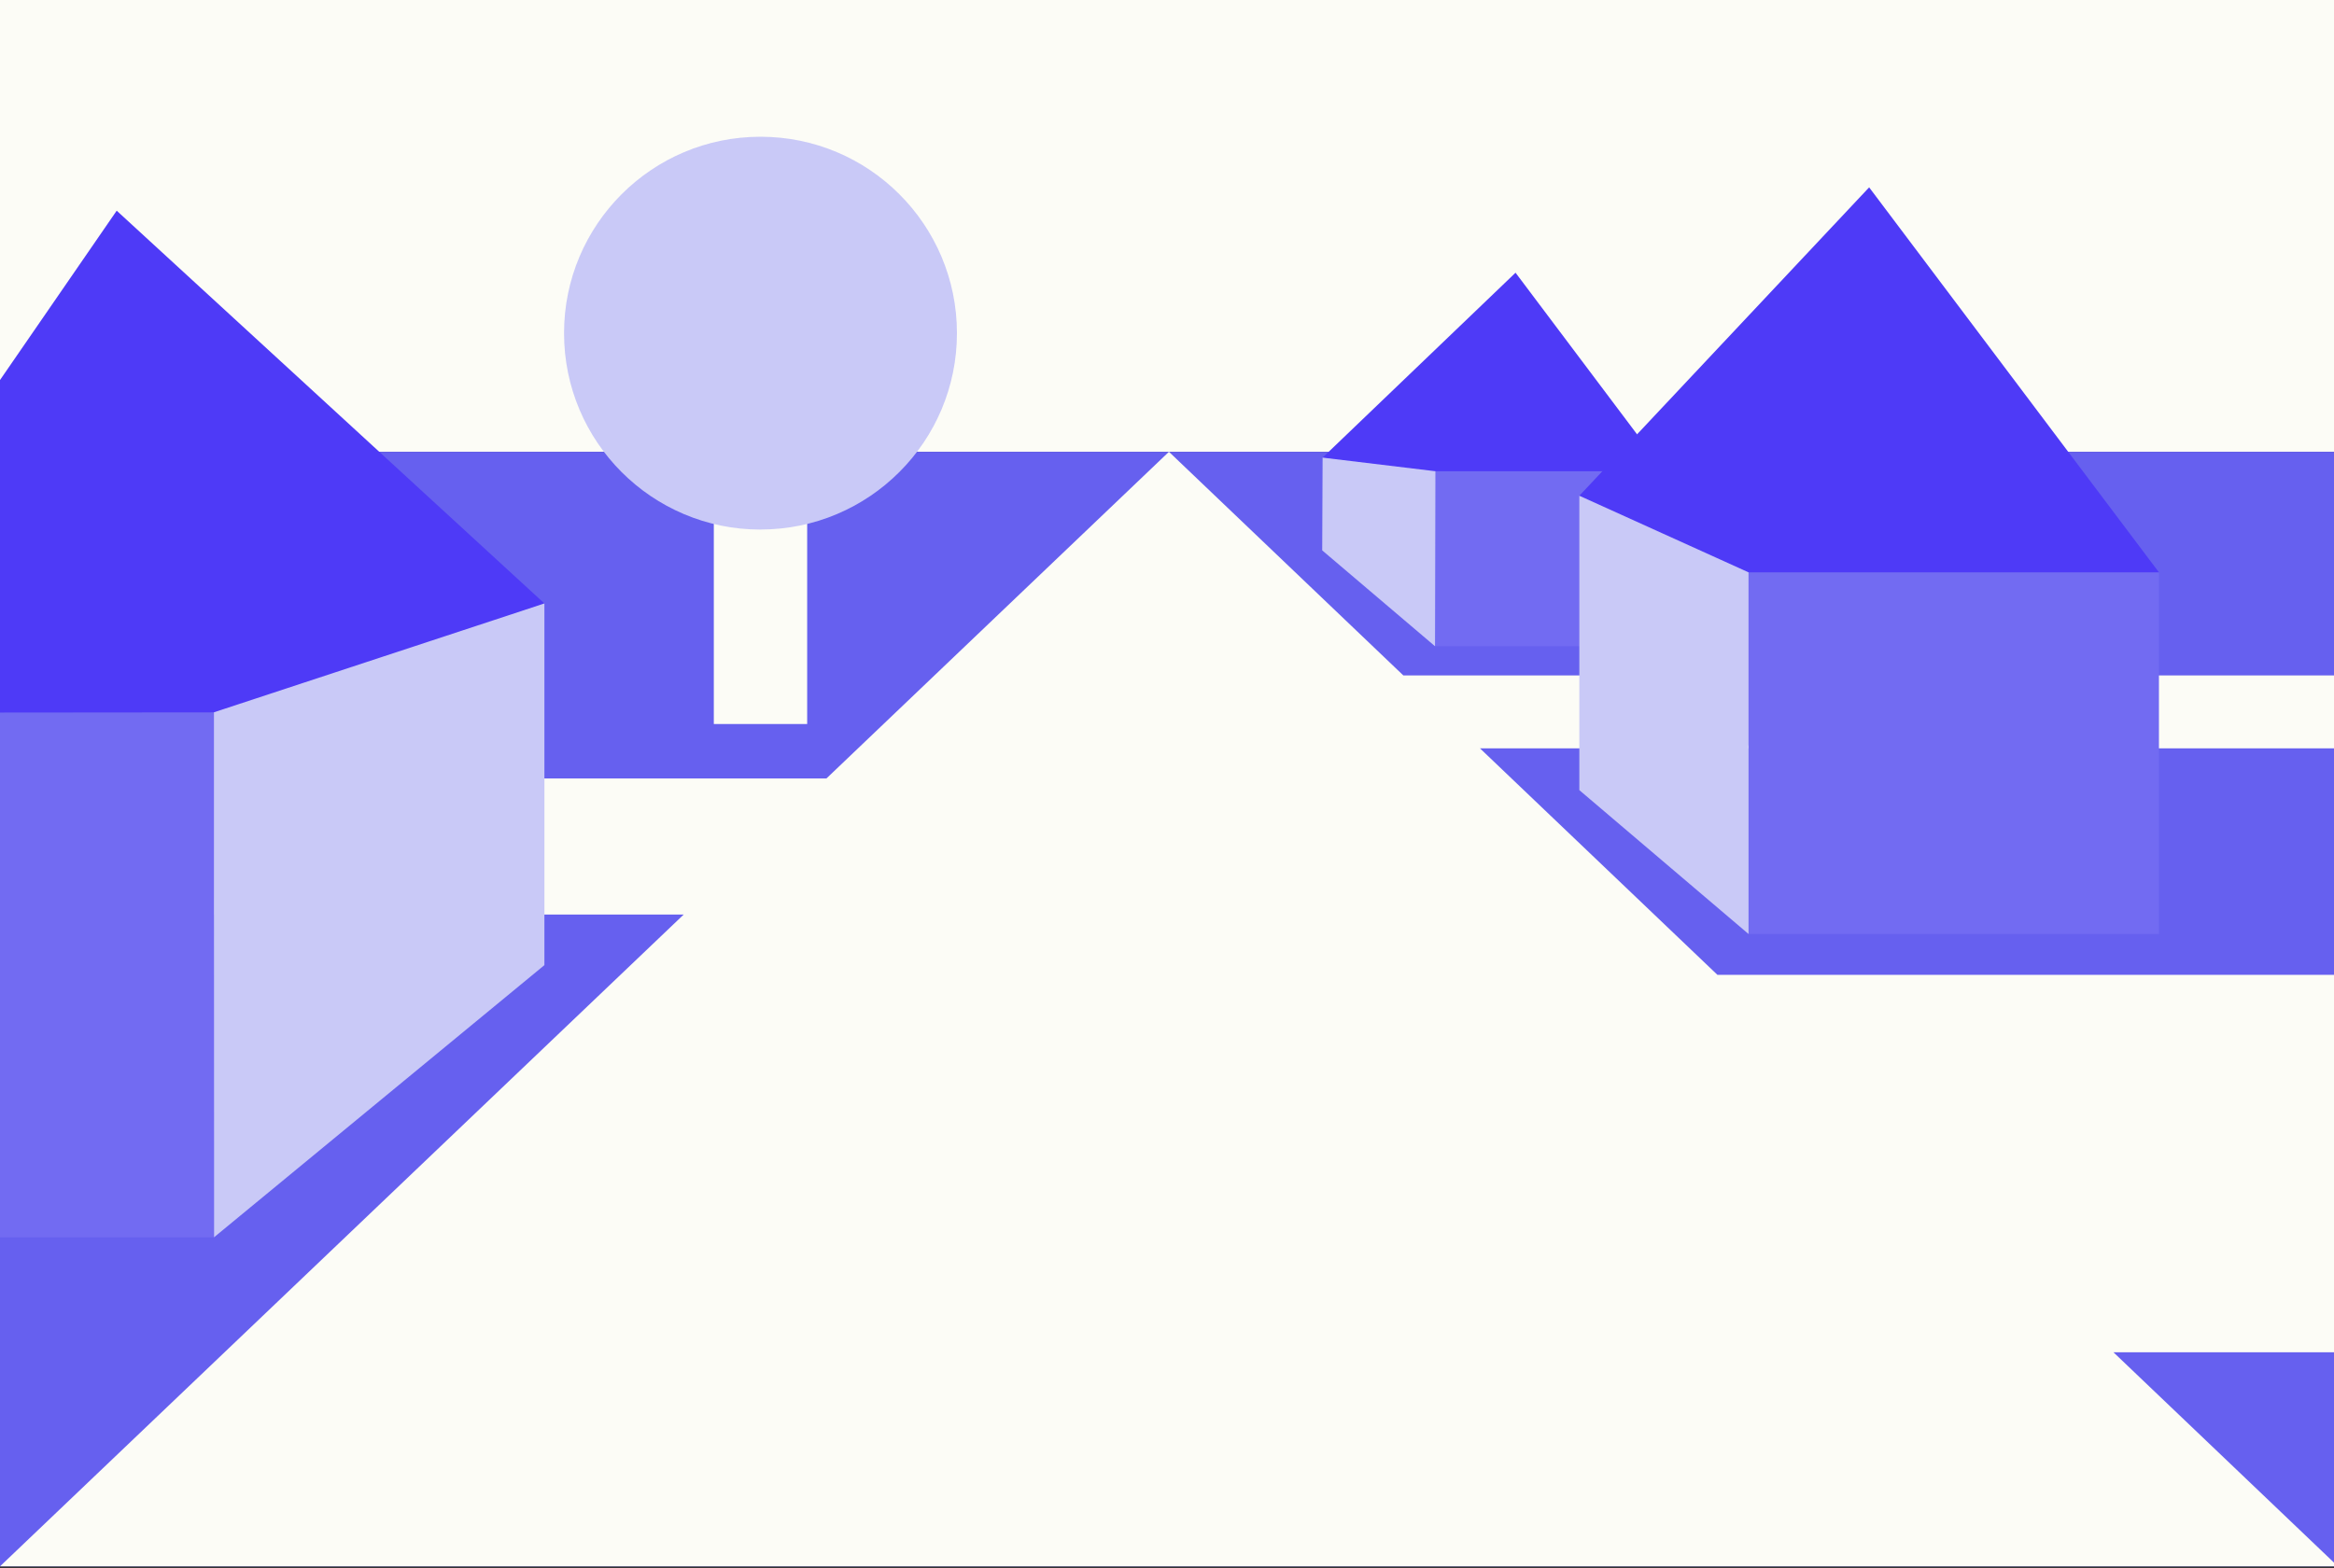 <?xml version="1.0" encoding="utf-8"?>
<!-- Generator: Adobe Illustrator 15.0.0, SVG Export Plug-In . SVG Version: 6.00 Build 0)  -->
<!DOCTYPE svg PUBLIC "-//W3C//DTD SVG 1.1//EN" "http://www.w3.org/Graphics/SVG/1.1/DTD/svg11.dtd">
<svg version="1.1" id="Layer_1" xmlns="http://www.w3.org/2000/svg" xmlns:xlink="http://www.w3.org/1999/xlink" x="0px" y="0px"
	 width="1200px" height="806.537px" viewBox="0 0 1200 806.537" enable-background="new 0 0 1200 806.537" xml:space="preserve">
<rect x="0" y="0" width="1200" height="806.537" fill="#333333" stroke="none"/>
<rect y="-1.013" fill="#FCFCF6" width="1200" height="233.363"/>
<polyline fill="#6660EF" points="1200,232.35 1200,805.55 0,805.55 0,232.35 "/>
<polygon fill="#FCFCF6" points="424.9,400.351 0,400.351 0,470.351 351.5,470.351 0,805.55 601,805.55 1202,805.55 1086.6,695.45 
	1200,695.45 1200,501.351 883,501.351 760.9,384.851 1200,384.851 1200,347.351 721.5,347.351 601,232.35 "/>
<rect x="1015.5" y="224.45" fill="#634E2F" width="30.8" height="107.9"/>
<polygon fill="#4E3AF7" points="680,235.35 779.2,140.25 878.5,272.35 "/>
<rect x="737.8" y="242.35" fill="#726BF2" width="140.7" height="90"/>
<polygon fill="#C9C9F7" points="680,235.35 679.8,283.05 737.8,332.351 738,242.35 "/>
<g>
	<path fill="#FFFFFF" d="M599,232.35"/>
</g>
<polygon fill="#4E3AF7" points="0,195.45 0,407.45 279.9,310.351 60,108.35 "/>
<polyline fill="#C9C9F7" points="279.9,496.351 110,636.351 109.9,366.351 279.9,310.351 "/>
<polygon fill="#726BF2" points="0,366.45 0,636.351 110,636.351 110,366.351 "/>
<polygon fill="#4E3AF7" points="812,254.95 961,96.35 1110,294.351 940,444.351 "/>
<rect x="899" y="294.351" fill="#726BF2" width="211" height="186"/>
<polygon fill="#C9C9F7" points="812,254.95 812,406.351 899,480.351 899,294.351 "/>
<rect x="367" y="204.35" fill="#FCFCF6" width="48" height="168"/>
<g>
	<path fill="#C9C9F7" d="M391,272.325c55.781,0,101-45.22,101-101c0-55.78-45.219-101-101-101s-101,45.22-101,101
		c0,55.825,45.2,101.025,101,101.025"/>
</g>
<rect x="-497.5" y="192.911" fill="#FCFCF6" width="465" height="465"/>
<path fill="none" stroke="#4E3AF7" stroke-width="0.5" stroke-miterlimit="10" d="M-291.093,301.017
	c-3.347,4.78-3.549,10.95-3.333,16.667"/>
<path fill="none" stroke="#4E3AF7" stroke-width="0.5" stroke-miterlimit="10" d="M-384.468,402.069
	c0.694,5.893-2.859,11.177-6.667,15.333"/>
<path fill="none" stroke="#4E3AF7" stroke-width="0.5" stroke-miterlimit="10" d="M-325.042,468.932c0,1.777,0,3.557,0,5.334"/>
<path fill="none" stroke="#4E3AF7" stroke-width="0.5" stroke-miterlimit="10" d="M-311.042,498.932c0,0.445,0,0.889,0,1.334"/>
<path fill="none" stroke="#4E3AF7" stroke-width="0.5" stroke-miterlimit="10" d="M-363.042,516.266
	c-3.192,1.336-5.104-0.479-7.333-3.334"/>
<path fill="none" stroke="#4E3AF7" stroke-width="0.5" stroke-miterlimit="10" d="M-48.789,357.548c-0.943,2.863-2.384,5.434-4,8"/>
<path fill="none" stroke="#4E3AF7" stroke-width="0.5" stroke-miterlimit="10" d="M-254.427,227.017c0,0.667,0,1.333,0,2"/>
<path fill="none" stroke="#4E3AF7" stroke-width="0.5" stroke-miterlimit="10" d="M-373.76,308.35c-0.946,1.173-2.238,4.153-2.667,6
	"/>
<path fill="none" stroke="#4E3AF7" stroke-width="0.5" stroke-miterlimit="10" d="M-393.708,476.932
	c-0.449,0.34-0.671,0.783-0.667,1.334"/>
<path fill="none" stroke="#4E3AF7" stroke-width="0.5" stroke-miterlimit="10" d="M-257.76,219.017c2.142,2.41,4.224,5.611,6.667,8"
	/>
<path fill="none" stroke="#4E3AF7" stroke-width="0.5" stroke-miterlimit="10" d="M-327.708,521.598
	c-1.193,0.068-2.081,0.818-2.667,2"/>
<path fill="none" stroke="#4E3AF7" stroke-width="0.5" stroke-miterlimit="10" d="M-353.708,526.266c-2.72,0.418-5.415,1.055-8,2"/>
<path fill="none" stroke="#4E3AF7" stroke-width="0.5" stroke-miterlimit="10" d="M-417.093,283.684
	c0.743,2.004,1.498,4.529,2,6.666"/>
<path fill="none" stroke="#4E3AF7" stroke-width="0.5" stroke-miterlimit="10" d="M-301.76,236.35c4.001,0.054,8.06-0.709,12-1.333"
	/>
<path fill="none" stroke="#4E3AF7" stroke-width="0.5" stroke-miterlimit="10" d="M-269.76,262.35
	c0.339,0.449,0.784,0.671,1.333,0.667"/>
<path fill="none" stroke="#4E3AF7" stroke-width="0.5" stroke-miterlimit="10" d="M-159.297,274.502
	c2.579,3.568,6.142,6.654,8,10.667"/>
<path fill="none" stroke="#4E3AF7" stroke-width="0.5" stroke-miterlimit="10" d="M-372.76,217.971
	c-1.846,4.394-0.53,12.627-7.333,9.334"/>
<path fill="none" stroke="#4E3AF7" stroke-width="0.5" stroke-miterlimit="10" d="M-139.79,354.154
	c4.78,3.347,10.95,3.549,16.667,3.334"/>
<path fill="none" stroke="#4E3AF7" stroke-width="0.5" stroke-miterlimit="10" d="M-395.424,625.22
	c5.893-0.693,11.177,2.859,15.333,6.667"/>
<path fill="none" stroke="#4E3AF7" stroke-width="0.5" stroke-miterlimit="10" d="M-74.5,565.769c1.777,0,3.557,0,5.334,0"/>
<path fill="none" stroke="#4E3AF7" stroke-width="0.5" stroke-miterlimit="10" d="M-149.237,427.721c0.445,0,0.889,0,1.334,0"/>
<path fill="none" stroke="#4E3AF7" stroke-width="0.5" stroke-miterlimit="10" d="M-131.903,479.721
	c1.336,3.191-0.479,5.104-3.334,7.333"/>
<path fill="none" stroke="#4E3AF7" stroke-width="0.5" stroke-miterlimit="10" d="M-106.434,293.684
	c6.125-1.358,11.658-4.052,17.332-6.667"/>
<path fill="none" stroke="#4E3AF7" stroke-width="0.5" stroke-miterlimit="10" d="M-119.903,598.83c2.863,0.943,5.434,2.384,8,4"/>
<path fill="none" stroke="#4E3AF7" stroke-width="0.5" stroke-miterlimit="10" d="M-427.381,473.164c0.667,0,1.334,0,2,0"/>
<path fill="none" stroke="#4E3AF7" stroke-width="0.5" stroke-miterlimit="10" d="M-346.048,592.497
	c1.173,0.945,4.153,2.238,6,2.667"/>
<path fill="none" stroke="#4E3AF7" stroke-width="0.5" stroke-miterlimit="10" d="M-225.381,558.302
	c0.34,0.449,0.783,0.671,1.334,0.667"/>
<path fill="none" stroke="#4E3AF7" stroke-width="0.5" stroke-miterlimit="10" d="M-435.381,476.497c2.41-2.142,5.611-4.224,8-6.667
	"/>
<path fill="none" stroke="#4E3AF7" stroke-width="0.5" stroke-miterlimit="10" d="M-126.571,444.387
	c0.068,1.193,0.818,2.081,2,2.667"/>
<path fill="none" stroke="#4E3AF7" stroke-width="0.5" stroke-miterlimit="10" d="M-121.903,470.387c0.418,2.72,1.055,5.415,2,8"/>
<path fill="none" stroke="#4E3AF7" stroke-width="0.5" stroke-miterlimit="10" d="M-370.714,635.83c2.004-0.743,4.529-1.497,6.666-2
	"/>
<path fill="none" stroke="#4E3AF7" stroke-width="0.5" stroke-miterlimit="10" d="M-418.048,520.497
	c0.054-4.001-0.709-8.06-1.333-12"/>
<path fill="none" stroke="#4E3AF7" stroke-width="0.5" stroke-miterlimit="10" d="M-392.048,488.497
	c0.449-0.34,0.671-0.784,0.667-1.333"/>
<path fill="none" stroke="#4E3AF7" stroke-width="0.5" stroke-miterlimit="10" d="M-436.427,591.497
	c4.394,1.846,12.627,0.53,9.334,7.333"/>
<path fill="none" stroke="#4E3AF7" stroke-width="0.5" stroke-miterlimit="10" d="M-57.166,576.553
	c-4.001-0.054-8.06,0.709-12,1.333"/>
</svg>
